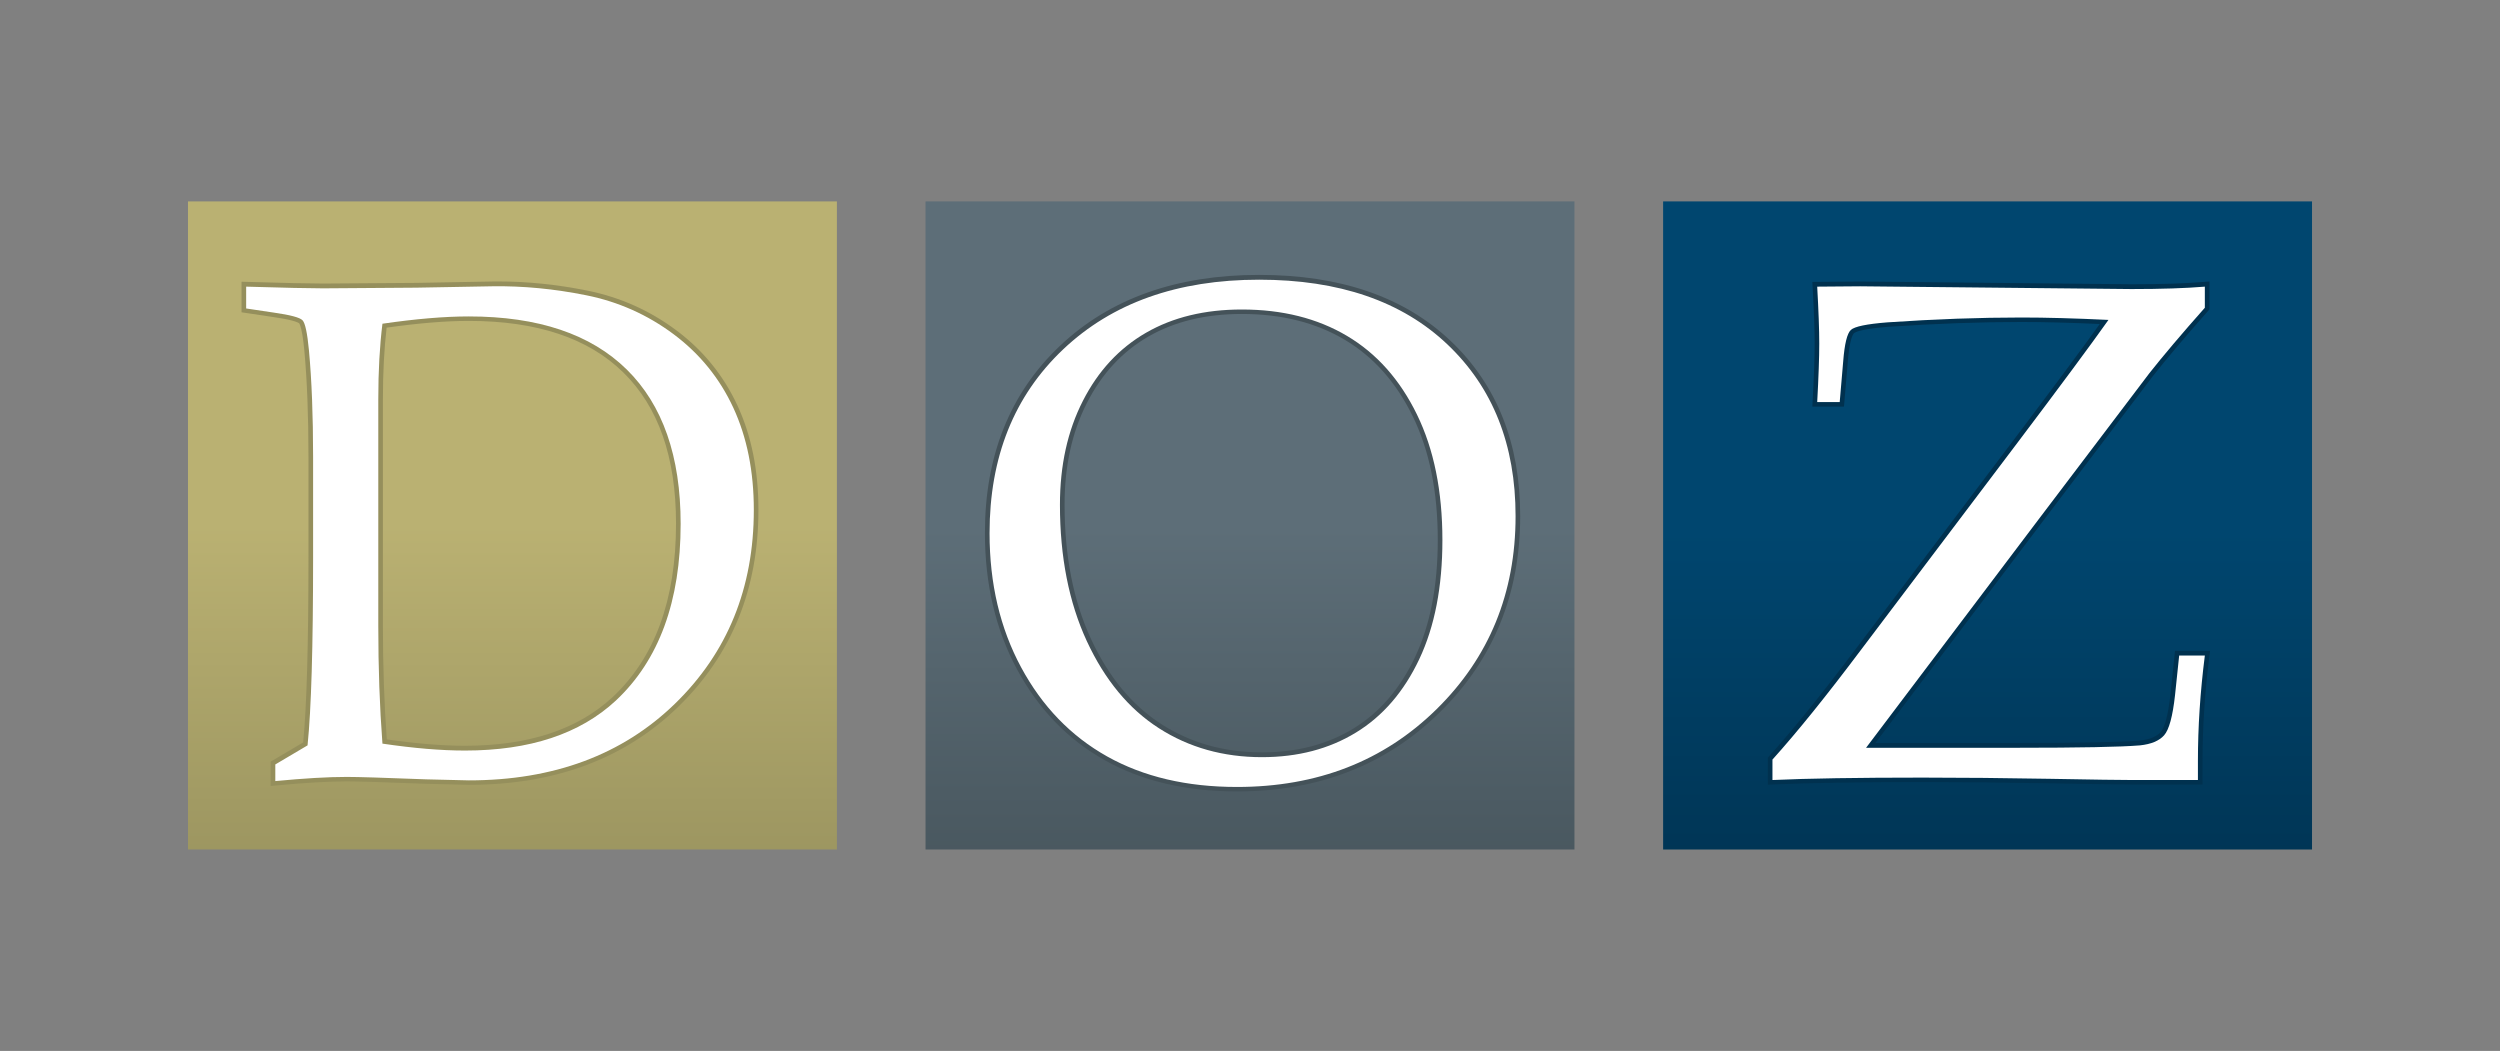 <?xml version="1.0" encoding="utf-8"?>
<!-- Generator: Adobe Illustrator 15.1.0, SVG Export Plug-In . SVG Version: 6.00 Build 0)  -->
<!DOCTYPE svg PUBLIC "-//W3C//DTD SVG 1.1//EN" "http://www.w3.org/Graphics/SVG/1.1/DTD/svg11.dtd">
<svg version="1.1" id="Layer_1" xmlns="http://www.w3.org/2000/svg" xmlns:xlink="http://www.w3.org/1999/xlink" x="0px" y="0px"
	 width="540px" height="227px" viewBox="0 0 540 227" enable-background="new 0 0 540 227" xml:space="preserve">
<rect x="0" y="0" width="540" height="227" fill="#808080" stroke="none"/>
<g>
	<linearGradient id="SVGID_1_" gradientUnits="userSpaceOnUse" x1="429.315" y1="203.404" x2="429.315" y2="114.736">
		<stop  offset="0" style="stop-color:#00314F"/>
		<stop  offset="1" style="stop-color:#00466F"/>
	</linearGradient>
	<rect x="359.234" y="43.505" fill="url(#SVGID_1_)" width="140.16" height="139.989"/>
	<linearGradient id="SVGID_2_" gradientUnits="userSpaceOnUse" x1="270" y1="203.139" x2="270" y2="113.941">
		<stop  offset="0" style="stop-color:#445259"/>
		<stop  offset="1" style="stop-color:#5D6E78"/>
	</linearGradient>
	<rect x="199.916" y="43.505" fill="url(#SVGID_2_)" width="140.168" height="139.989"/>
	<linearGradient id="SVGID_3_" gradientUnits="userSpaceOnUse" x1="110.688" y1="202.877" x2="110.688" y2="113.302">
		<stop  offset="0" style="stop-color:#958F5C"/>
		<stop  offset="1" style="stop-color:#BAB172"/>
	</linearGradient>
	<rect x="40.605" y="43.505" fill="url(#SVGID_3_)" width="140.166" height="139.985"/>
	<path fill="#00314F" d="M469.801,140.564l-0.986,9.434v-0.004c-0.248,2.264-0.566,4.092-0.939,5.463
		c-0.367,1.369-0.816,2.277-1.176,2.668c-0.422,0.473-0.988,0.869-1.744,1.184c-0.75,0.314-1.684,0.539-2.799,0.658
		c-4.127,0.344-12.992,0.518-26.498,0.518H405.08l36.094-47.785l23.871-31.495l0,0c2.93-3.713,6.916-8.42,11.949-14.102l0.252-0.285
		v-6.023l-1.082,0.09c-4.152,0.344-9.396,0.516-15.715,0.516l-58.652-0.596l-10.338,0.086l0.061,1.047
		c0.295,5.262,0.441,9.357,0.441,12.258c0,2.959-0.146,7.154-0.443,12.568l-0.057,1.055h6.836l0.834-9.754v-0.006
		c0.145-1.842,0.354-3.299,0.607-4.338c0.127-0.52,0.266-0.936,0.4-1.23c0.131-0.299,0.264-0.469,0.322-0.521
		c0.041-0.045,0.254-0.186,0.615-0.318c0.541-0.205,1.398-0.414,2.525-0.594s2.527-0.338,4.191-0.467l0,0
		c10.262-0.699,19.877-1.043,28.834-1.043c4.814,0,10.465,0.145,16.918,0.436c-3.965,5.529-10.145,13.848-18.537,24.971
		l-33.932,44.907l-0.002,0.002c-7.328,9.758-13.648,17.602-18.967,23.5l-0.258,0.285v5.852l1.045-0.049
		c7.617-0.346,18.414-0.521,32.389-0.521c8.531,0,17.707,0.088,27.547,0.264c9.234,0.172,15.225,0.26,17.988,0.26
		c3.293,0,7.936,0,13.932,0h1v-5.121c0-7.295,0.496-14.836,1.488-22.641l0.143-1.125H469.801z"/>
	<path fill="#445259" d="M313.326,73.626c-10.039-9.531-23.895-14.254-41.35-14.248c-17.819-0.008-32.235,5.096-43.03,15.328
		c-10.804,10.225-16.214,23.785-16.203,40.425c-0.001,11.019,2.307,20.857,6.941,29.455c4.624,8.582,10.965,15.154,18.973,19.643
		c8.022,4.494,17.545,6.719,28.52,6.719c17.553,0.01,32.227-5.688,43.797-17.061c11.574-11.354,17.398-25.578,17.389-42.435
		C328.373,95.82,323.354,83.123,313.326,73.626z M292.371,157.338c-5.629,3.443-12.199,5.172-19.797,5.174
		c-8.177-0.004-15.387-2.037-21.718-6.1c-6.314-4.053-11.373-10.148-15.192-18.375c-3.799-8.207-5.716-17.88-5.716-29.052
		c0.001-8.358,1.622-15.669,4.841-21.972c3.22-6.318,7.626-11.062,13.253-14.311c5.626-3.244,12.327-4.883,20.19-4.885
		c8.604,0.002,15.977,1.865,22.204,5.557c6.219,3.688,11.113,9.172,14.717,16.545c3.586,7.34,5.406,16.233,5.406,26.706
		c0,9.978-1.648,18.388-4.889,25.263C302.412,148.787,297.984,153.906,292.371,157.338z"/>
	<path fill="#958F5C" d="M159.312,87.634c-3.011-6.512-7.422-11.947-13.193-16.264c-5.755-4.303-12.193-7.178-19.276-8.604
		c-6.535-1.314-12.927-1.973-19.17-1.973c-0.446,0-0.892,0.004-1.337,0.01l-16.393,0.299l-20.144,0.145
		c-2.823,0-8.366-0.119-16.598-0.367l-1.03-0.029v6.605l6.852,1.025h0.003c1.748,0.248,3.12,0.508,4.086,0.768
		c0.482,0.129,0.863,0.258,1.125,0.373c0.131,0.057,0.231,0.109,0.297,0.15l0.072,0.049l0.019,0.016
		c0.019,0.018,0.125,0.191,0.224,0.482c0.155,0.439,0.321,1.133,0.472,2.043c0.152,0.912,0.292,2.043,0.42,3.389l0,0.002
		c0.59,6.404,0.889,14.035,0.889,22.898v21.718c0,18.906-0.385,32.248-1.145,39.994l-7.019,4.152v5.262l1.095-0.105
		c6.219-0.596,11.334-0.893,15.333-0.893c2.357,0,8.08,0.17,17.114,0.521h0.006l9.234,0.225h0.012
		c18.513,0.008,33.664-5.602,45.217-16.832c11.554-11.207,17.356-25.484,17.345-42.583
		C163.824,101.658,162.324,94.154,159.312,87.634z M132.335,150.564l-0.003,0.004c-7.512,6.975-18.08,10.51-31.893,10.516
		c-4.88,0-10.515-0.457-16.887-1.371c-0.557-7.633-0.843-15.797-0.843-24.514V86.214c0-5.732,0.271-10.883,0.803-15.441
		c6.833-0.969,12.757-1.459,17.75-1.459c7.402,0,13.88,0.945,19.439,2.812c5.561,1.869,10.202,4.654,13.97,8.361
		c3.769,3.707,6.597,8.252,8.494,13.678c1.896,5.426,2.855,11.737,2.855,18.938c0,8.271-1.155,15.519-3.441,21.75
		c-2.287,6.234-5.698,11.455-10.249,15.717L132.335,150.564z"/>
	<path fill="#FFFFFF" d="M66.432,161c0.798-7.744,1.198-21.271,1.198-40.595V98.687c0-8.889-0.299-16.549-0.894-22.996
		c-0.355-3.744-0.814-5.912-1.39-6.51c-0.574-0.6-2.634-1.15-6.179-1.654l-5.996-0.896v-4.715c8.239,0.248,13.784,0.367,16.63,0.367
		l20.151-0.145l16.398-0.299c6.59-0.1,13.357,0.547,20.294,1.943c6.942,1.398,13.233,4.209,18.874,8.424
		c5.645,4.223,9.939,9.516,12.885,15.883c2.942,6.367,4.42,13.721,4.42,22.056c0,16.876-5.681,30.833-17.042,41.867
		c-11.36,11.033-26.202,16.549-44.521,16.549l-9.213-0.223c-9.042-0.352-14.758-0.523-17.153-0.523
		c-4.048,0-9.189,0.301-15.429,0.898v-3.592L66.432,161z M82.607,160.625c6.742,0.998,12.683,1.494,17.832,1.494
		c13.975,0,24.833-3.594,32.573-10.783c9.337-8.738,14.007-21.467,14.007-38.197c0-14.579-3.88-25.692-11.647-33.329
		c-7.765-7.641-19.138-11.461-34.11-11.461c-5.246,0-11.461,0.527-18.654,1.574c-0.599,4.793-0.898,10.242-0.898,16.326v48.985
		C81.709,144.275,82.008,152.738,82.607,160.625z"/>
	<path fill="#FFFFFF" d="M213.744,115.167c0-16.431,5.297-29.659,15.891-39.698c10.591-10.033,24.706-15.055,42.342-15.055
		c17.285,0,30.84,4.654,40.66,13.973c9.816,9.309,14.727,21.676,14.727,37.101c0,16.628-5.701,30.537-17.09,41.722
		c-11.393,11.186-25.756,16.773-43.096,16.773c-10.842,0-20.182-2.195-28.03-6.59c-7.84-4.396-14.035-10.811-18.582-19.246
		C216.018,135.709,213.744,126.049,213.744,115.167z M228.948,109.02c0,11.285,1.937,21.107,5.809,29.474
		c3.88,8.359,9.062,14.627,15.56,18.795c6.495,4.17,13.916,6.258,22.258,6.258c7.748,0,14.52-1.771,20.318-5.32
		c5.797-3.541,10.359-8.834,13.682-15.875c3.32-7.043,4.984-15.605,4.984-25.691c0-10.588-1.84-19.638-5.508-27.146
		c-3.672-7.518-8.707-13.174-15.105-16.965c-6.398-3.797-13.967-5.697-22.713-5.697c-8,0-14.89,1.672-20.689,5.018
		c-5.801,3.346-10.352,8.256-13.645,14.723C230.597,93.056,228.948,100.533,228.948,109.02z"/>
	<path fill="#FFFFFF" d="M403.072,161.52h32.586c13.523,0,22.385-0.172,26.584-0.52c2.393-0.254,4.133-0.973,5.203-2.174
		c1.072-1.203,1.859-4.092,2.363-8.688l0.893-8.539h5.545c-0.998,7.842-1.496,15.426-1.496,22.766v4.121c-5.996,0-10.639,0-13.932,0
		c-2.746,0-8.738-0.088-17.971-0.26c-9.846-0.176-19.025-0.264-27.564-0.264c-13.984,0-24.789,0.176-32.434,0.523v-4.42
		c5.35-5.932,11.684-13.795,19.025-23.568l33.93-44.909c9.186-12.17,15.729-20.996,19.621-26.488
		c-7.238-0.348-13.51-0.52-18.799-0.52c-8.984,0-18.625,0.344-28.912,1.045c-4.486,0.352-7.137,0.898-7.936,1.646
		c-0.799,0.746-1.35,2.992-1.645,6.742l-0.756,8.838h-4.861c0.295-5.426,0.443-9.633,0.443-12.623c0-2.934-0.148-7.041-0.443-12.314
		l9.277-0.076l58.648,0.596c6.338,0,11.607-0.172,15.803-0.52v4.559c-5.041,5.691-9.037,10.41-11.986,14.146l-23.885,31.513
		L403.072,161.52z"/>
</g>
</svg>
